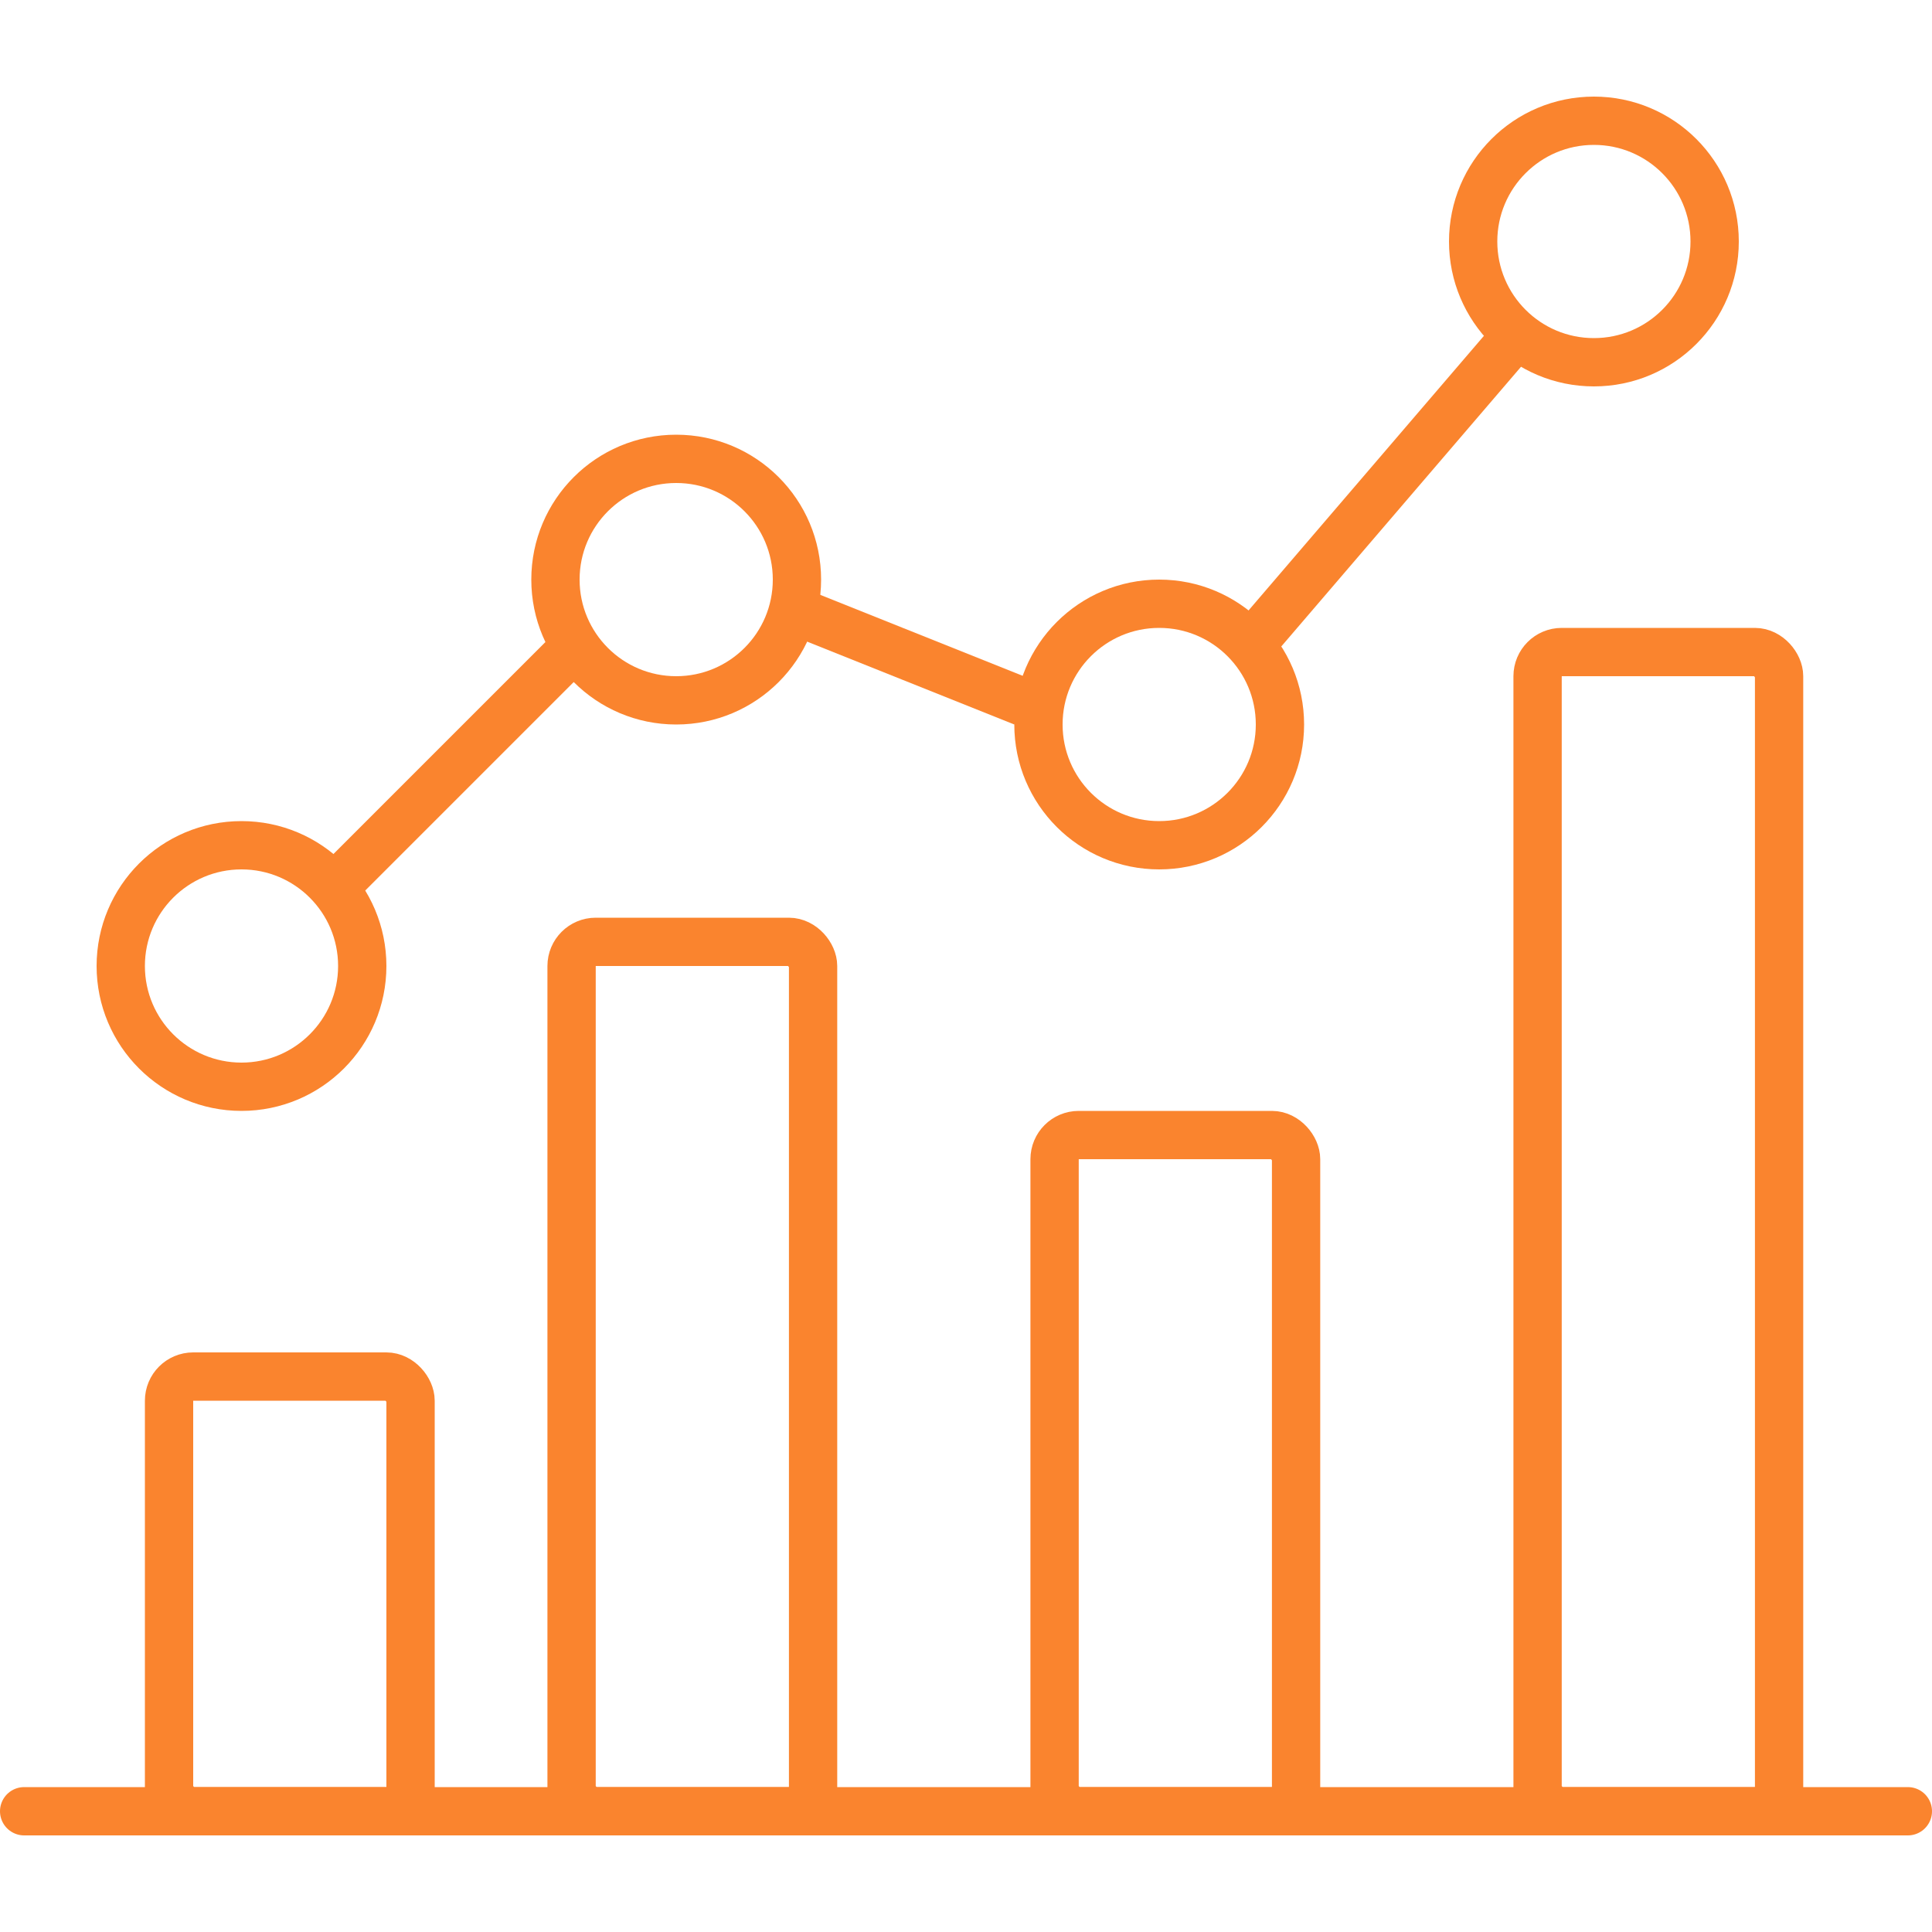 <svg width="40" height="40" viewBox="0 0 40 40" fill="none" xmlns="http://www.w3.org/2000/svg">
<circle cx="5" cy="20" r="2.5" stroke="#FA842E"/>
<path d="M16.5 12C16.5 13.381 15.381 14.5 14 14.5C12.619 14.5 11.5 13.381 11.5 12C11.5 10.619 12.619 9.5 14 9.5C15.381 9.5 16.5 10.619 16.5 12Z" stroke="#FA842E"/>
<path d="M26.5 15C26.5 16.381 25.381 17.5 24 17.5C22.619 17.5 21.5 16.381 21.5 15C21.5 13.619 22.619 12.5 24 12.5C25.381 12.5 26.5 13.619 26.5 15Z" stroke="#FA842E"/>
<path d="M35.5 5C35.5 6.381 34.381 7.5 33 7.5C31.619 7.5 30.5 6.381 30.5 5C30.5 3.619 31.619 2.5 33 2.5C34.381 2.5 35.5 3.619 35.5 5Z" stroke="#FA842E"/>
<rect x="3.5" y="28.5" width="5" height="9" rx="0.5" stroke="#FA842E"/>
<rect x="11.834" y="19.5" width="5" height="18" rx="0.5" stroke="#FA842E"/>
<rect x="21.834" y="23.5" width="5" height="14" rx="0.5" stroke="#FA842E"/>
<rect x="31.834" y="13.5" width="5" height="24" rx="0.5" stroke="#FA842E"/>
<line x1="0.5" y1="37.5" x2="39.5" y2="37.5" stroke="#FA842E" stroke-linecap="round"/>
<line x1="6.646" y1="18.646" x2="11.646" y2="13.646" stroke="#FA842E"/>
<line x1="16.186" y1="12.536" x2="21.186" y2="14.536" stroke="#FA842E"/>
<line x1="25.62" y1="13.675" x2="31.62" y2="6.675" stroke="#FA842E"/>
</svg>
